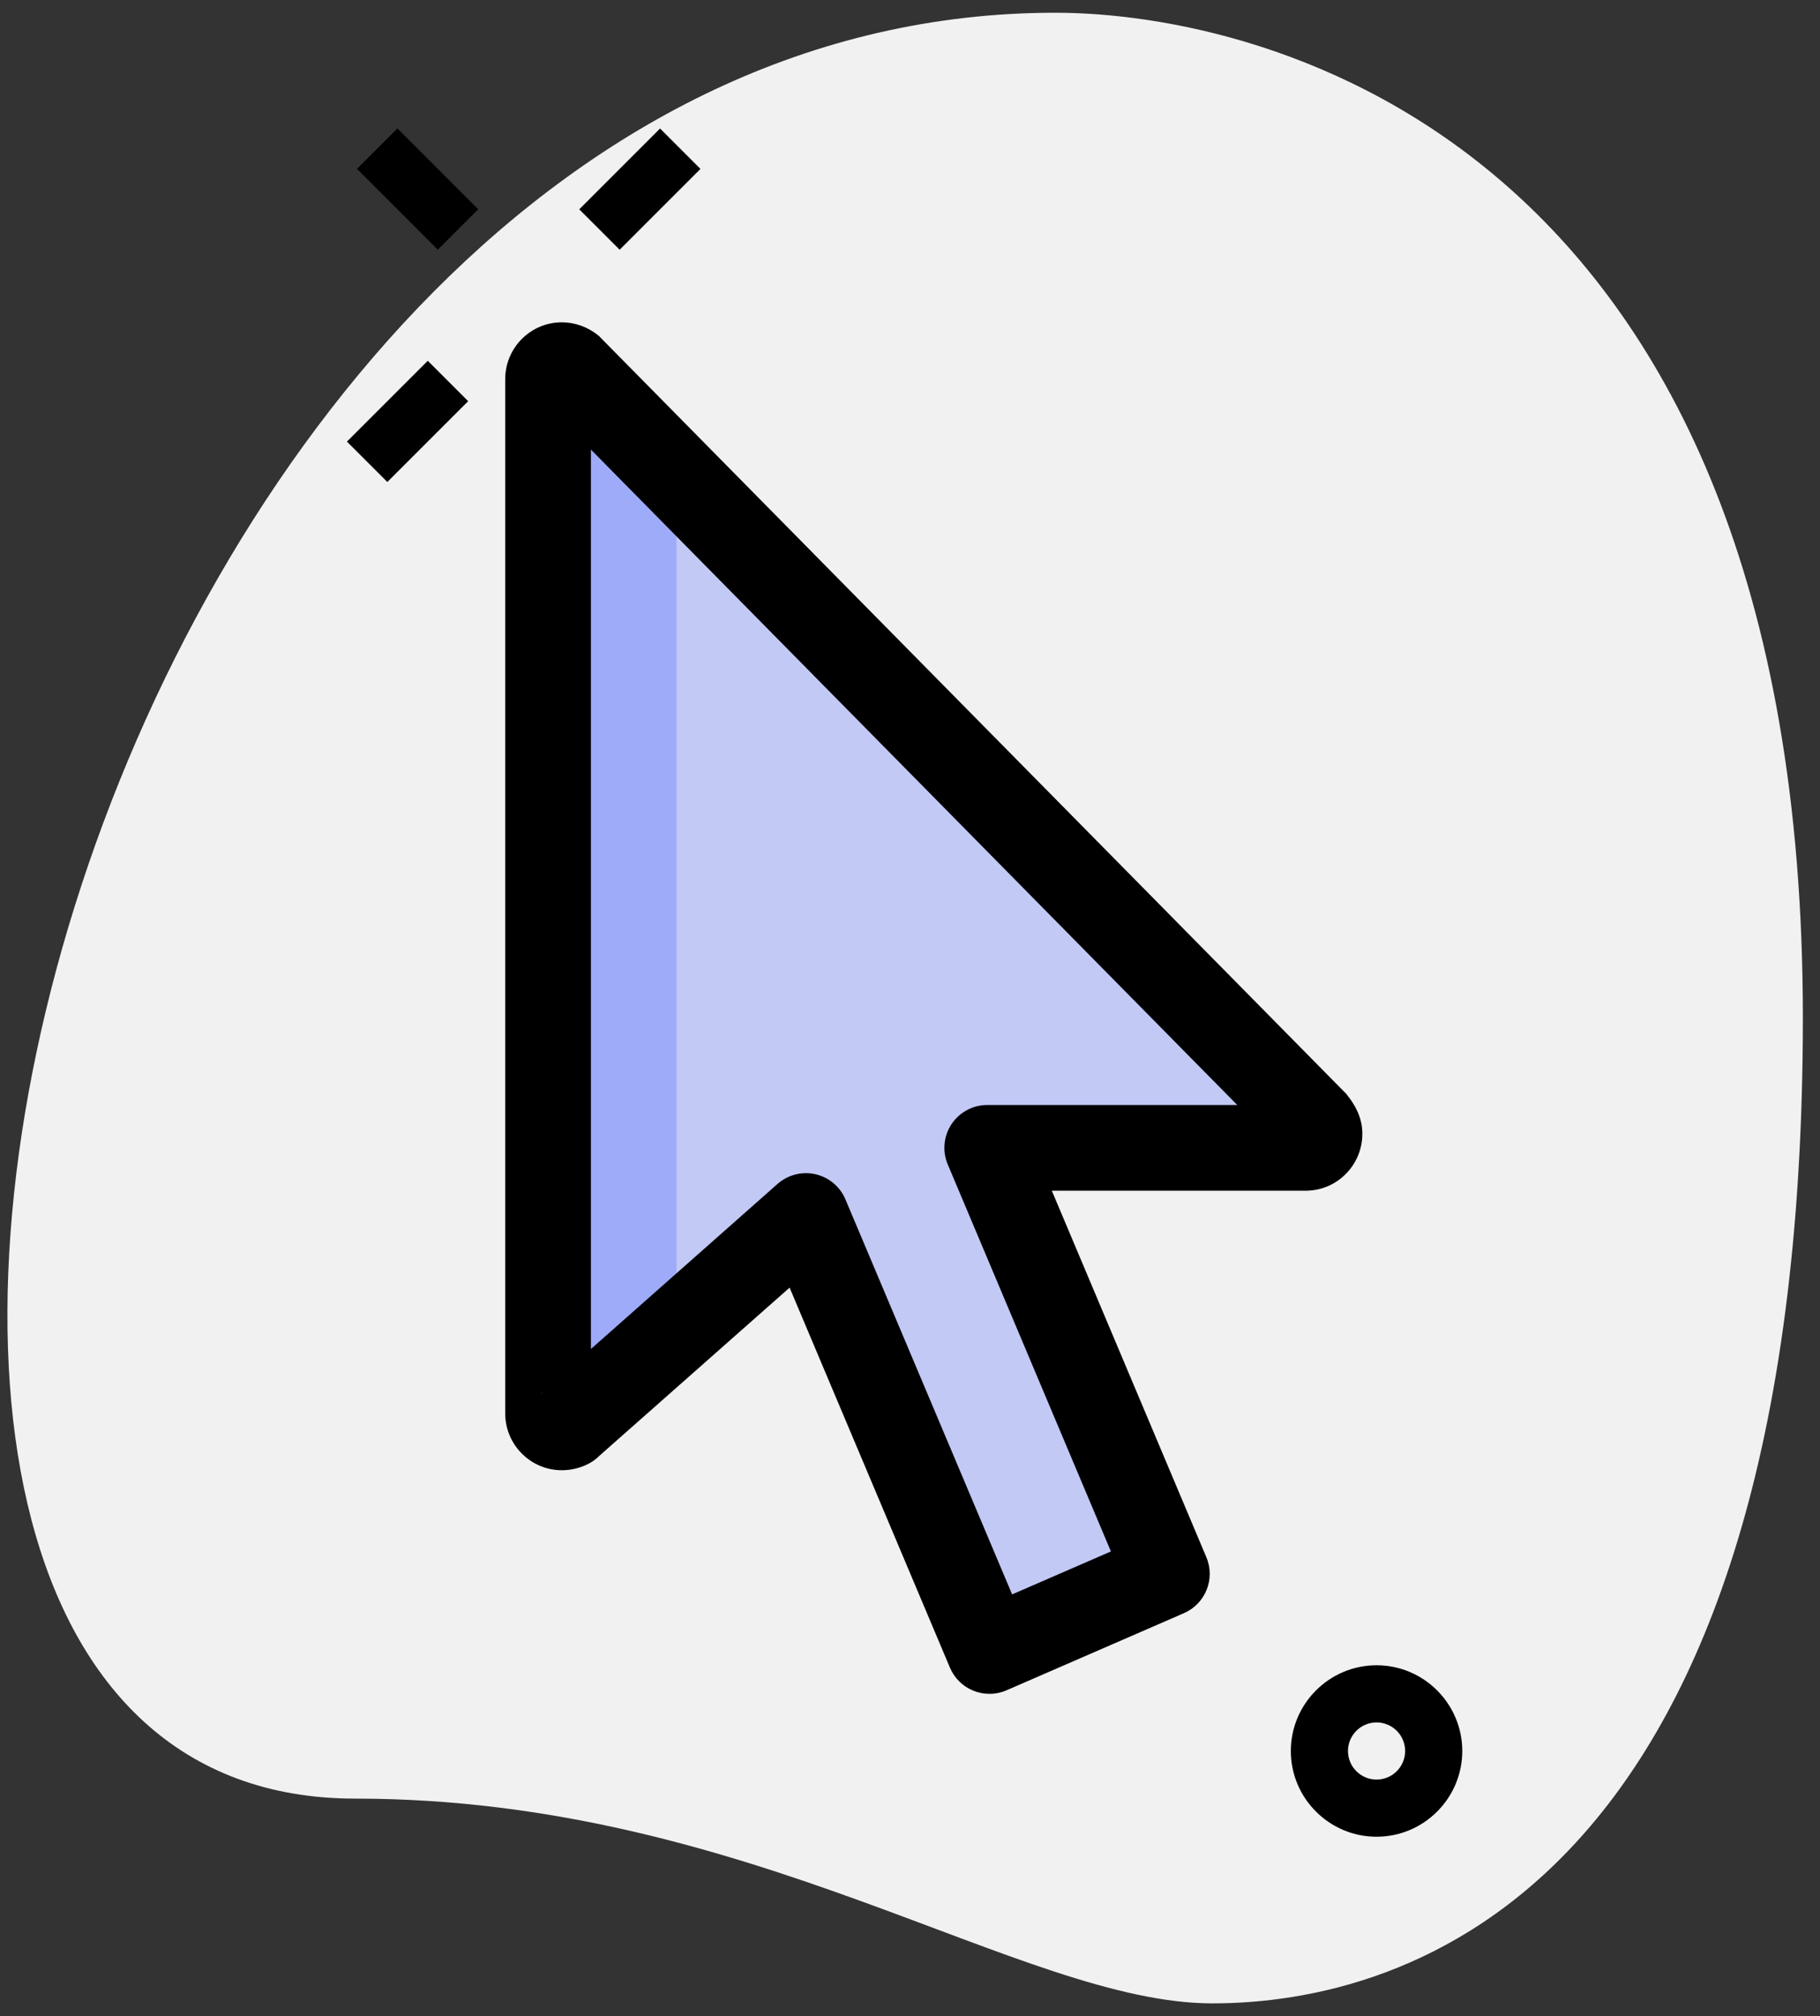 <svg width="65" height="72" viewBox="0 0 65 72" fill="none" xmlns="http://www.w3.org/2000/svg">
<rect x="0" y="0" width="65" height="72" fill="#333333" stroke="none"/>
<g clip-path="url(#clip0_3447_6564)">
<path d="M12.688 64.231C26.804 64.231 36.498 71.543 43.3 71.543C50.102 71.543 64.388 67.633 64.388 36.341C64.388 5.049 45.169 0.455 37.688 0.455C2.653 0.455 -12.312 64.231 12.688 64.231Z" fill="#F1F1F1"/>
<path d="M47.121 40.492C47.121 40.771 46.905 40.992 46.629 40.992H35.254L41.67 56.204L35.333 58.959L28.78 43.426L20.376 50.853C20.297 50.932 20.18 50.973 20.062 50.973C19.786 50.973 19.57 50.753 19.57 50.473V13.541C19.57 13.261 19.786 13.04 20.062 13.04C20.201 13.04 20.317 13.1 20.417 13.179L46.984 40.132C47.062 40.232 47.121 40.353 47.121 40.492Z" fill="#3751FF" fill-opacity="0.25"/>
<path d="M24.162 16.979L20.417 13.179C20.319 13.1 20.201 13.04 20.062 13.04C19.786 13.04 19.57 13.261 19.57 13.541V50.475C19.57 50.755 19.786 50.975 20.062 50.975C20.18 50.975 20.299 50.934 20.376 50.855L24.162 47.508V16.979Z" fill="#3751FF" fill-opacity="0.25"/>
<path d="M49.163 65.592C47.475 65.592 46.101 64.218 46.101 62.531C46.101 60.843 47.475 59.469 49.163 59.469C50.85 59.469 52.224 60.843 52.224 62.531C52.224 64.218 50.85 65.592 49.163 65.592ZM49.163 61.51C48.599 61.51 48.142 61.967 48.142 62.531C48.142 63.094 48.599 63.551 49.163 63.551C49.726 63.551 50.183 63.094 50.183 62.531C50.183 61.967 49.726 61.51 49.163 61.51Z" fill="black"/>
<path d="M12.75 6.029L14.193 4.586L17.079 7.473L15.636 8.916L12.75 6.029Z" fill="black"/>
<path d="M12.39 15.77L15.277 12.884L16.72 14.327L13.833 17.213L12.39 15.77Z" fill="black"/>
<path d="M20.687 7.475L23.573 4.589L25.016 6.032L22.13 8.918L20.687 7.475Z" fill="black"/>
<path d="M35.337 60.489C35.143 60.489 34.951 60.453 34.767 60.379C34.388 60.228 34.086 59.93 33.926 59.553L28.2 45.983L21.394 51.999C21.108 52.293 20.596 52.504 20.065 52.504C18.951 52.504 18.043 51.593 18.043 50.473V13.54C18.043 12.42 18.951 11.51 20.065 11.51C20.537 11.51 20.994 11.675 21.381 11.989L48.077 39.059C48.494 39.571 48.655 40.022 48.655 40.491C48.655 41.61 47.747 42.522 46.633 42.522H37.565L43.084 55.61C43.41 56.383 43.053 57.273 42.284 57.608L35.947 60.363C35.753 60.447 35.545 60.489 35.337 60.489ZM28.784 41.895C28.898 41.895 29.01 41.908 29.124 41.934C29.604 42.044 30.004 42.377 30.194 42.832L36.147 56.938L39.675 55.404L33.849 41.585C33.649 41.114 33.7 40.571 33.983 40.144C34.267 39.718 34.747 39.461 35.259 39.461H44.188L21.104 16.055V48.175L27.769 42.279C28.051 42.03 28.414 41.895 28.784 41.895ZM19.41 49.673C19.367 49.706 19.328 49.74 19.292 49.777L19.41 49.673Z" fill="black"/>
</g>
<defs>
<clipPath id="clip0_3447_6564">
<rect width="64.8" height="72" fill="white"/>
</clipPath>
</defs>
</svg>
